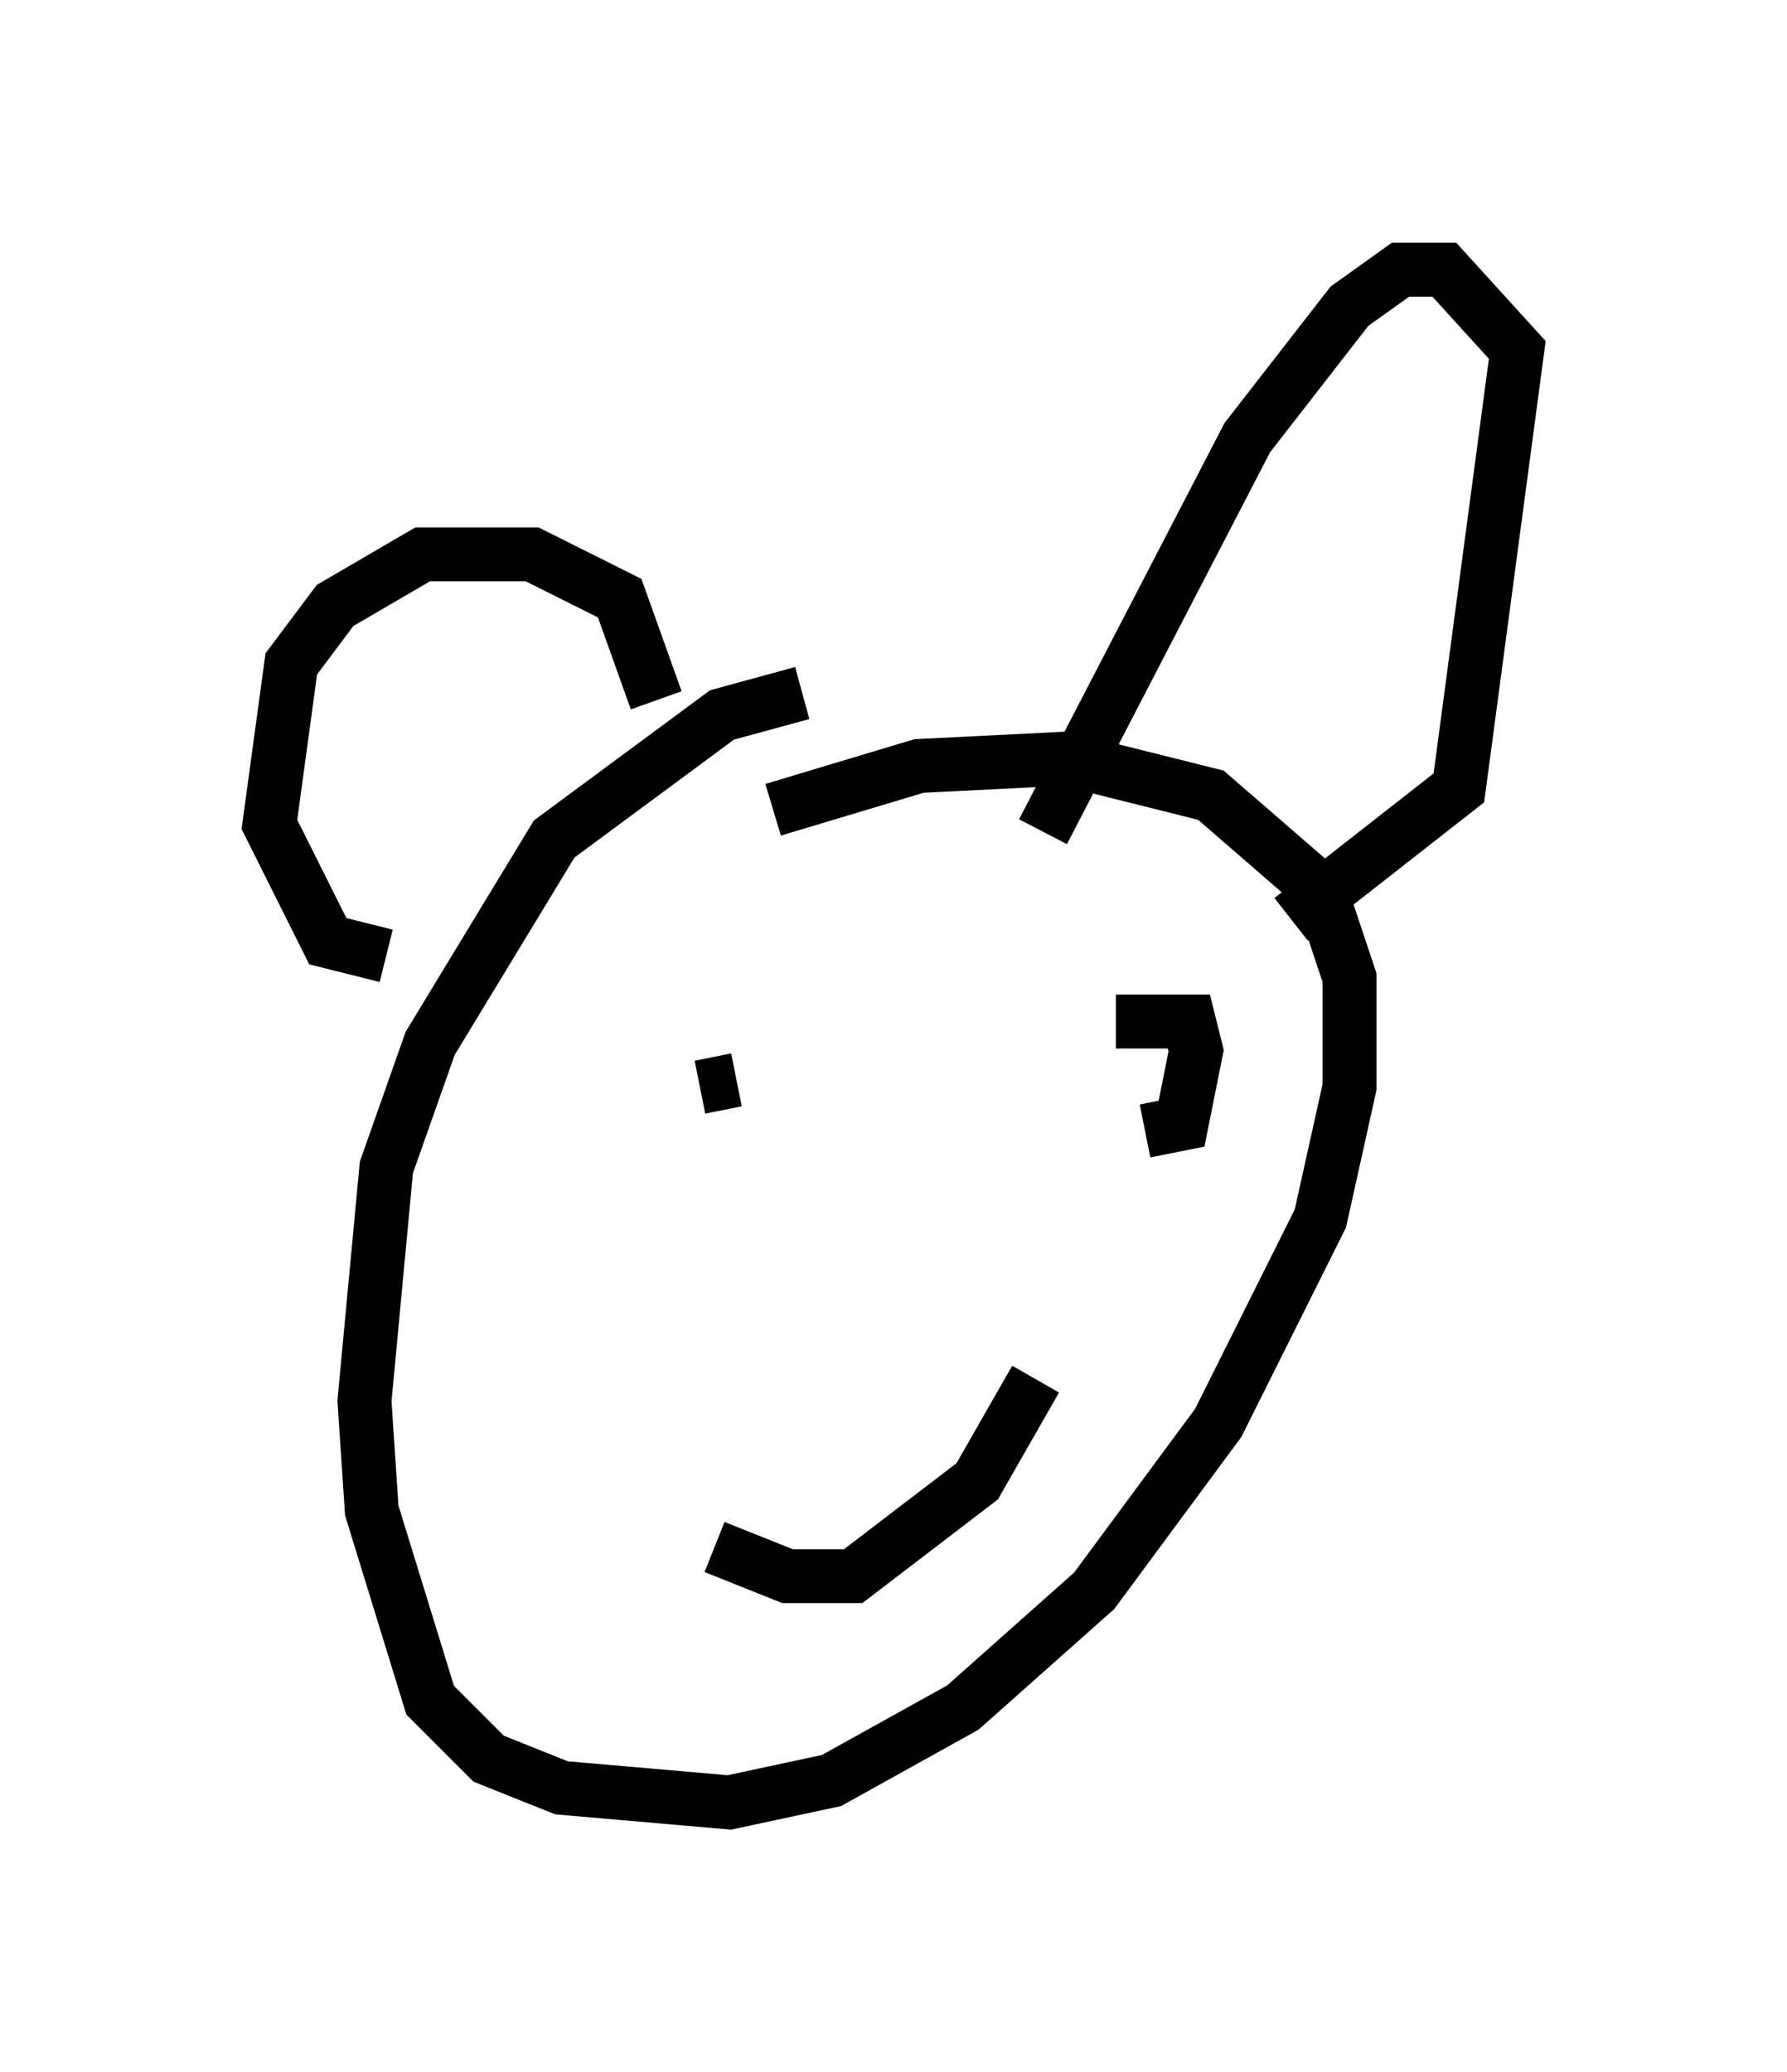 <?xml version="1.0" encoding="utf-8" ?>
<svg baseProfile="full" height="38.416" version="1.1" width="33.139" xmlns="http://www.w3.org/2000/svg" xmlns:ev="http://www.w3.org/2001/xml-events" xmlns:xlink="http://www.w3.org/1999/xlink"><defs /><rect fill="white" height="38.416" width="33.139" x="0" y="0" /><path d="M13.525, 15.825 m0.812, -0.812 l2.706, -0.812 2.706, -0.135 l2.706, 0.677 2.03, 1.759 l0.541, 1.624 0.0, 2.03 l-0.541, 2.436 -1.894, 3.789 l-2.3, 3.112 -2.436, 2.165 l-2.436, 1.353 -1.894, 0.406 l-3.112, -0.271 -1.353, -0.541 l-1.083, -1.083 -1.083, -3.518 l-0.135, -2.03 0.406, -4.33 l0.812, -2.3 2.3, -3.789 l3.112, -2.3 1.488, -0.406 m4.465, 2.571 l3.789, -7.307 1.894, -2.436 l0.947, -0.677 0.812, 0.0 l1.353, 1.488 -1.083, 8.119 l-3.112, 2.436 m-11.773, -4.059 l-0.677, -1.894 -1.624, -0.812 l-2.03, 0.0 -1.624, 0.947 l-0.812, 1.083 -0.406, 2.977 l1.083, 2.165 1.083, 0.271 m13.532, 1.218 l1.353, 0.0 0.135, 0.541 l-0.271, 1.353 -0.677, 0.135 m-8.254, -0.812 l0.677, -0.135 m5.548, 5.548 l-1.083, 1.894 -2.3, 1.759 l-1.218, 0.0 -1.353, -0.541 " fill="none" stroke="black" stroke-width="1" /></svg>